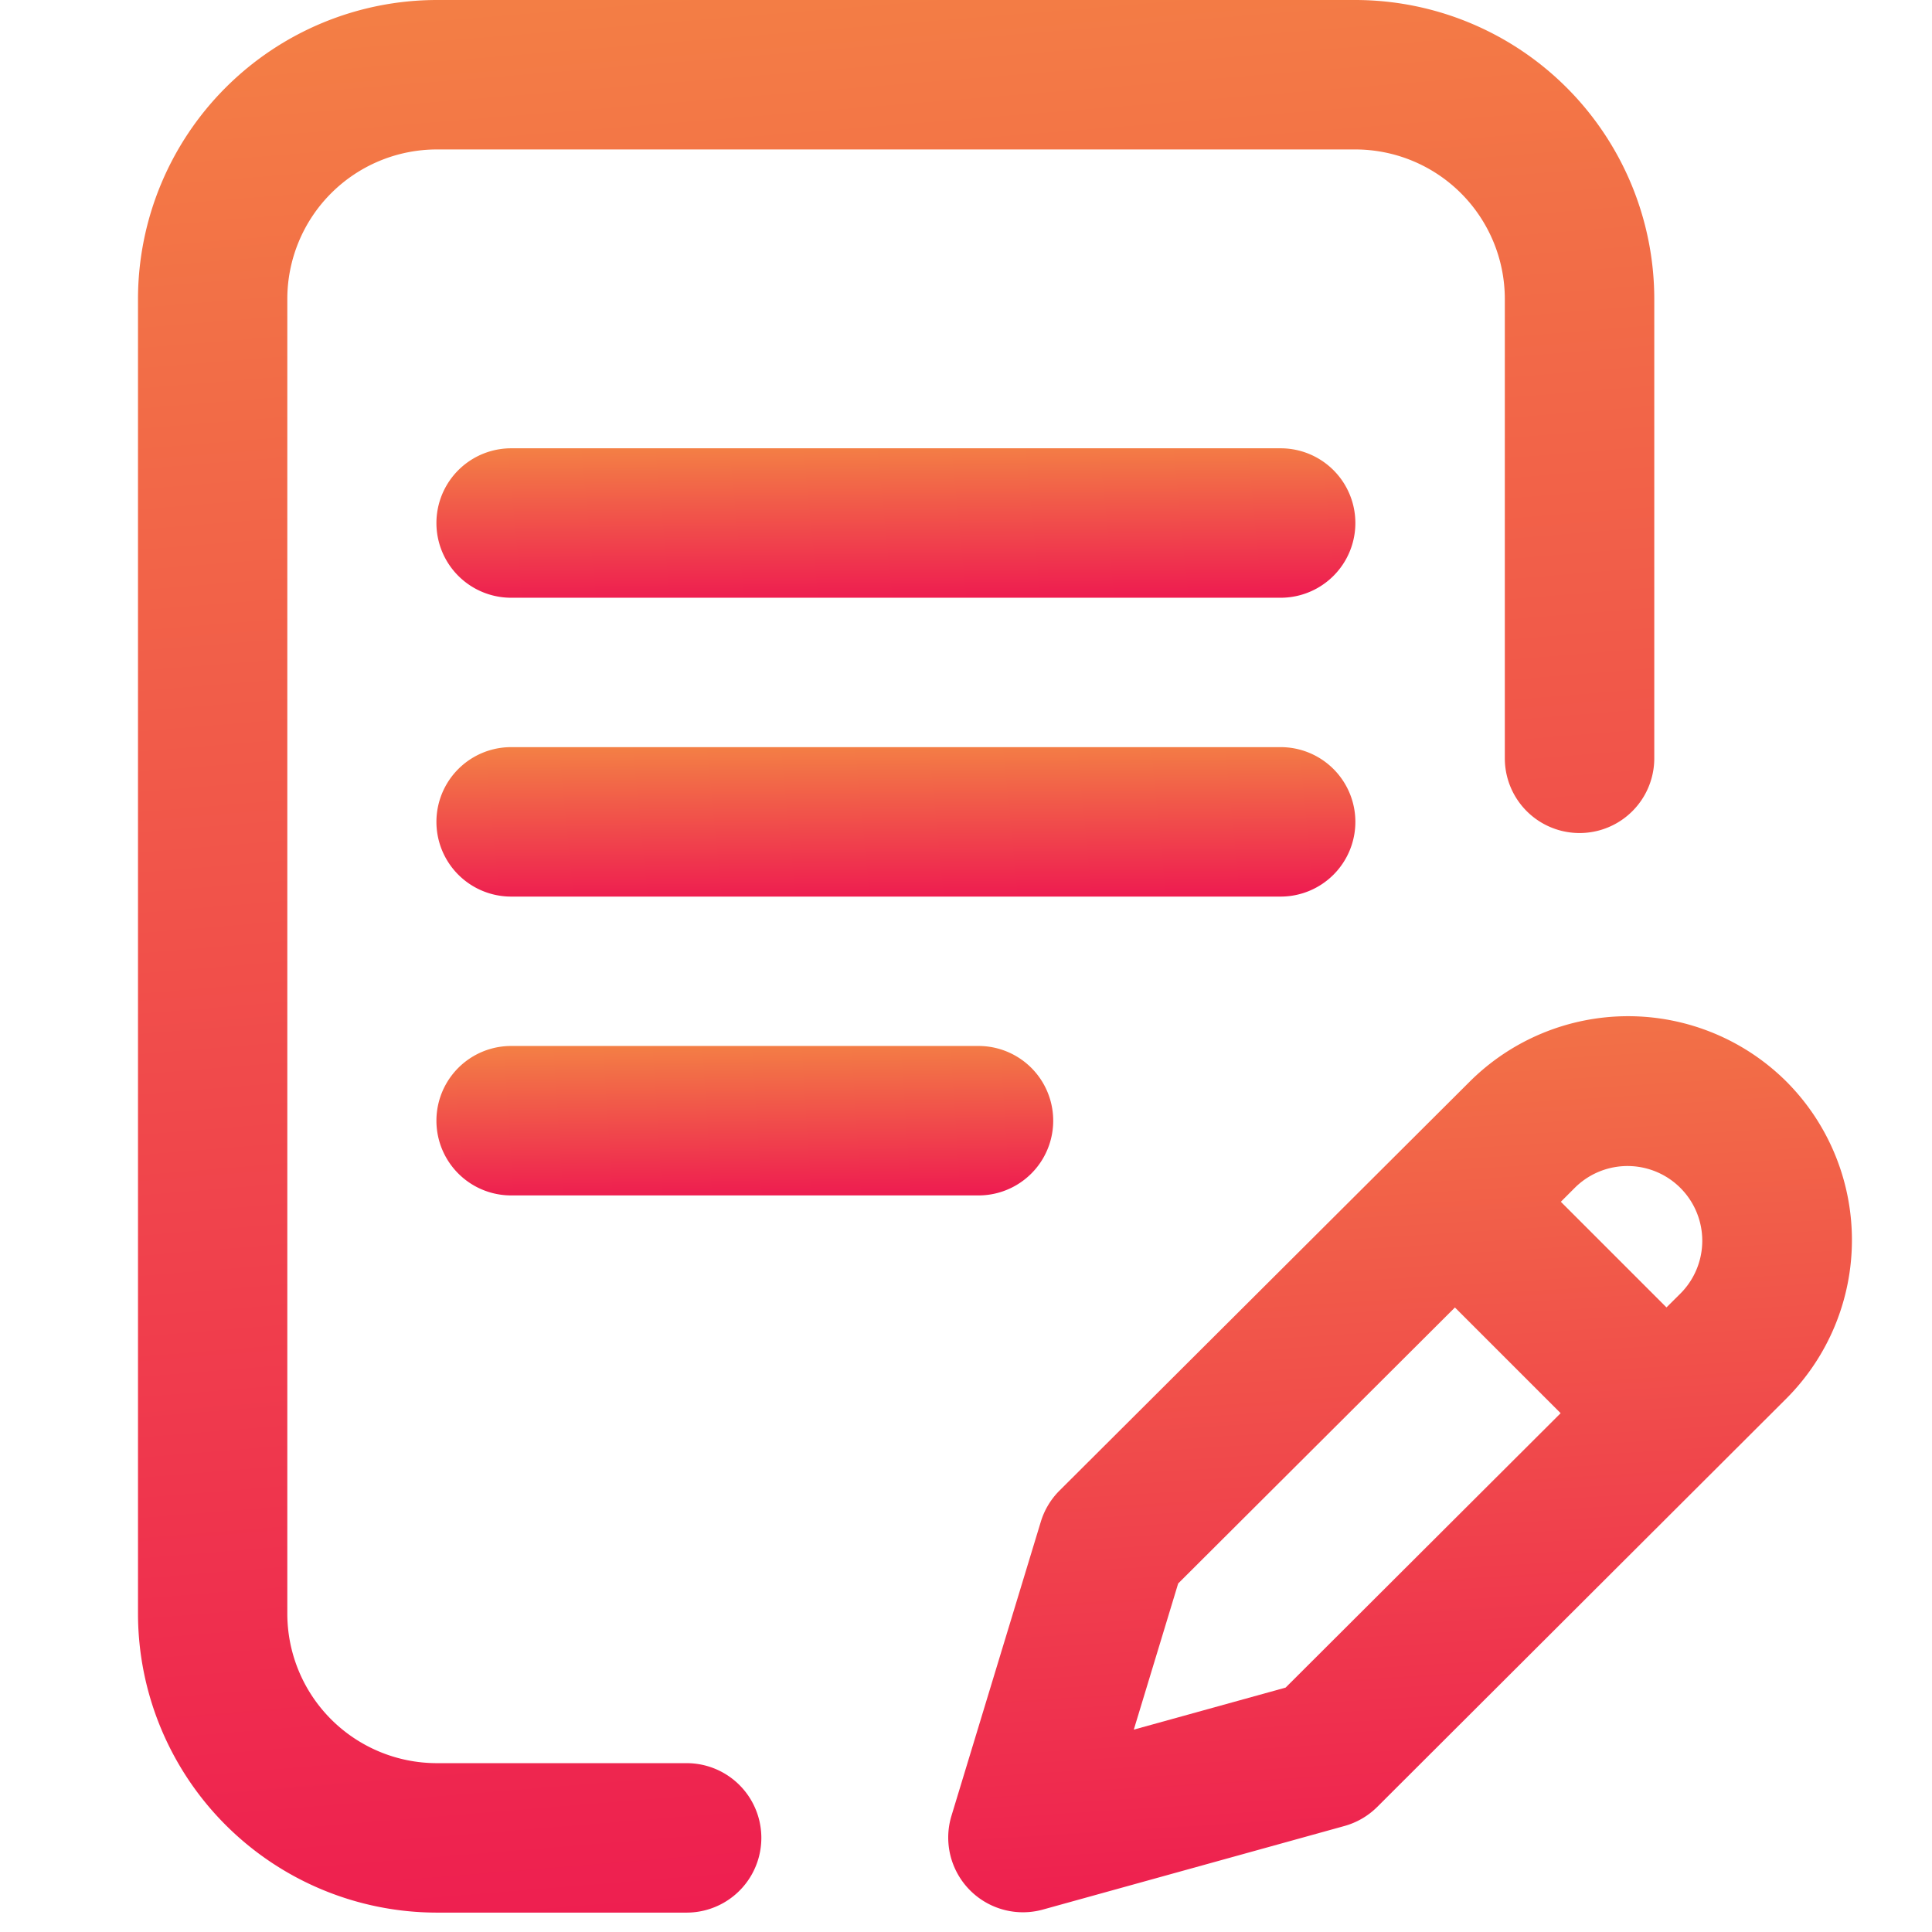 <svg xmlns="http://www.w3.org/2000/svg" xmlns:xlink="http://www.w3.org/1999/xlink" width="28" height="28" viewBox="0 0 28 28">
  <defs>
    <linearGradient id="linear-gradient" x1="0.411" y1="-0.382" x2="0.5" y2="1" gradientUnits="objectBoundingBox">
      <stop offset="0" stop-color="#f5a341"/>
      <stop offset="1" stop-color="#ee1d50"/>
    </linearGradient>
    <clipPath id="clip-Artboard_23">
      <rect width="28" height="28"/>
    </clipPath>
  </defs>
  <g id="Artboard_23" data-name="Artboard – 23" clip-path="url(#clip-Artboard_23)">
    <g id="document" transform="translate(-24.57)">
      <g id="Group_608" data-name="Group 608" transform="translate(26.57)">
        <g id="Group_607" data-name="Group 607" transform="translate(0)">
          <path id="Path_1096" data-name="Path 1096" d="M119.777,201.083A1.083,1.083,0,0,0,118.694,200H107.542a1.083,1.083,0,0,0,0,2.166h11.152A1.083,1.083,0,0,0,119.777,201.083Z" transform="translate(-102.134 -189.172)" fill="url(#linear-gradient)"/>
          <path id="Path_1097" data-name="Path 1097" d="M107.542,280a1.083,1.083,0,0,0,0,2.166h6.773a1.083,1.083,0,0,0,0-2.166Z" transform="translate(-102.134 -264.841)" fill="url(#linear-gradient)"/>
          <path id="Path_1098" data-name="Path 1098" d="M34.522,25.553H30.9a2.168,2.168,0,0,1-2.166-2.166V4.331A2.168,2.168,0,0,1,30.9,2.166H44.213a2.168,2.168,0,0,1,2.166,2.166V10.99a1.083,1.083,0,1,0,2.166,0V4.331A4.336,4.336,0,0,0,44.213,0H30.9A4.336,4.336,0,0,0,26.57,4.331V23.388A4.336,4.336,0,0,0,30.9,27.719h3.621a1.083,1.083,0,0,0,0-2.166Z" transform="translate(-26.57)" fill="url(#linear-gradient)"/>
          <path id="Path_1099" data-name="Path 1099" d="M255.607,272.974a3.252,3.252,0,0,0-4.593,0L245.07,278.9a1.083,1.083,0,0,0-.271.452l-1.295,4.262a1.083,1.083,0,0,0,1.325,1.358l4.37-1.211a1.083,1.083,0,0,0,.476-.277l5.932-5.921A3.252,3.252,0,0,0,255.607,272.974Zm-7.26,8.781-2.2.609.643-2.118,4.011-4,1.532,1.532Zm5.73-5.719-.21.209-1.531-1.531.209-.209a1.083,1.083,0,0,1,1.532,1.531Z" transform="translate(-231.715 -257.297)" fill="url(#linear-gradient)"/>
          <path id="Path_1100" data-name="Path 1100" d="M118.694,120H107.542a1.083,1.083,0,0,0,0,2.166h11.152a1.083,1.083,0,0,0,0-2.166Z" transform="translate(-102.134 -113.503)" fill="url(#linear-gradient)"/>
        </g>
      </g>
    </g>
  </g>
</svg>
